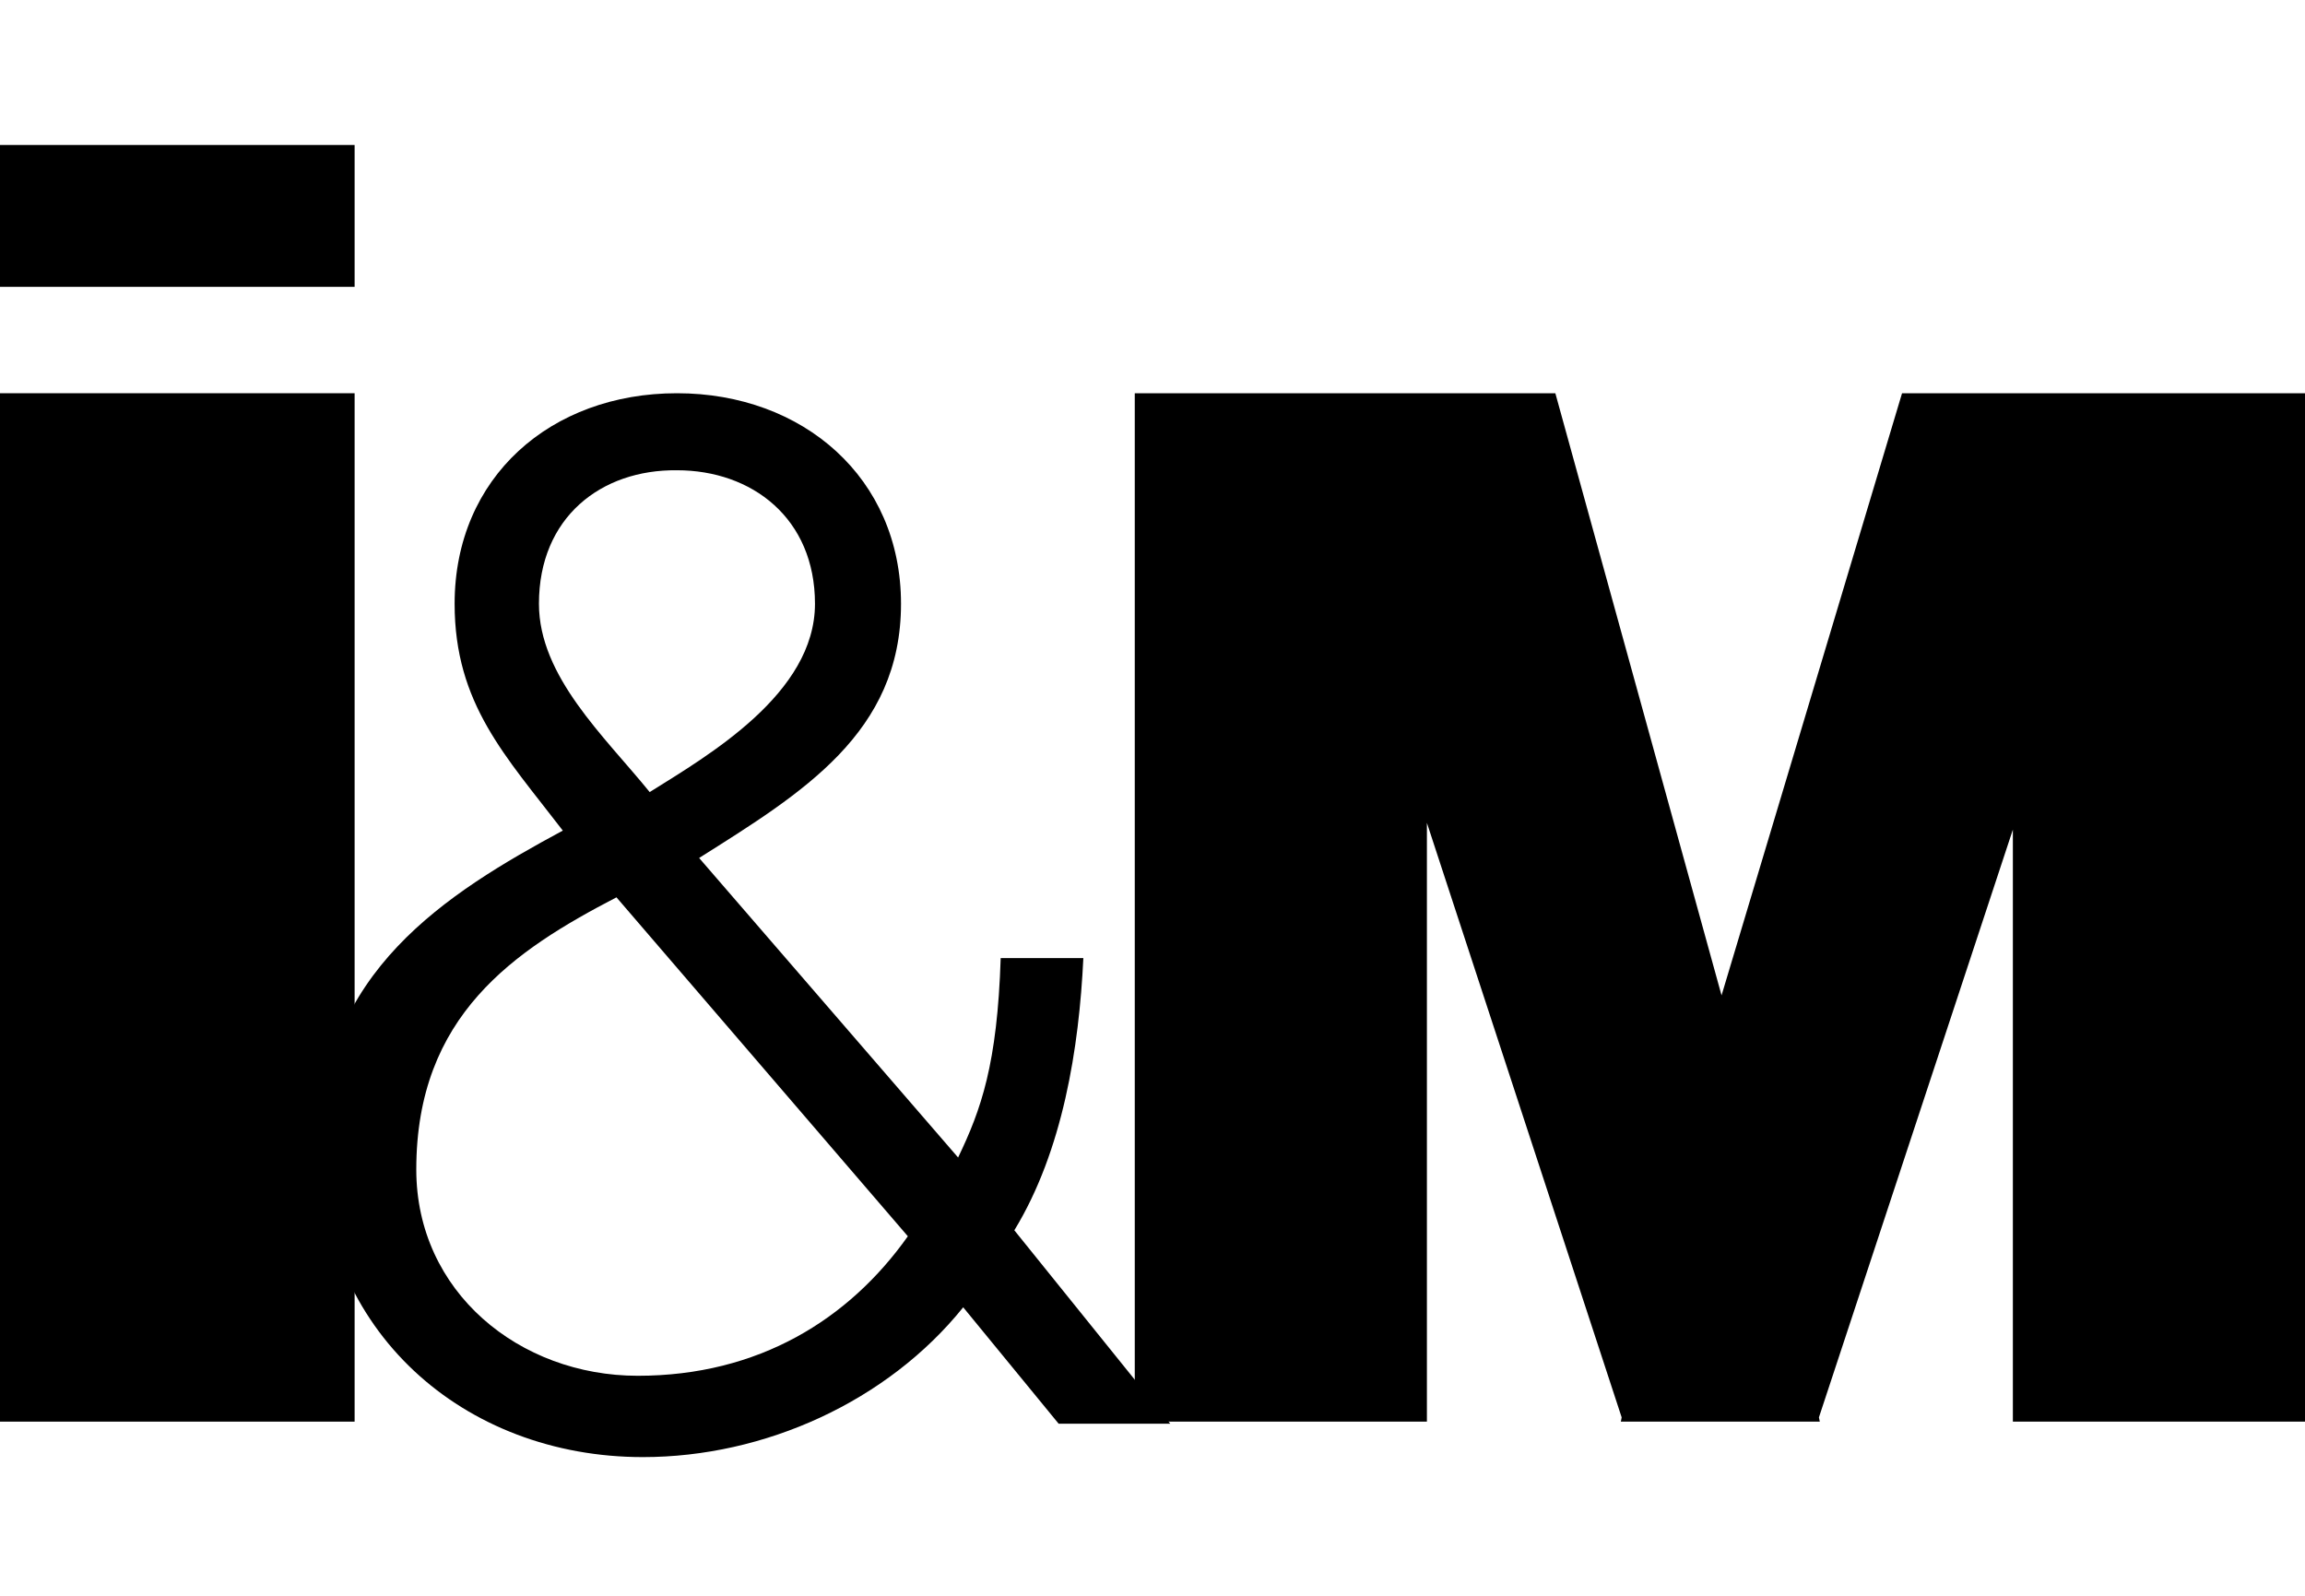 <?xml version="1.0" encoding="UTF-8"?>
<svg width="65px" height="45px" viewBox="0 0 65 45" version="1.1" xmlns="http://www.w3.org/2000/svg" xmlns:xlink="http://www.w3.org/1999/xlink">
    <!-- Generator: Sketch 64 (93537) - https://sketch.com -->
    <title>1 Logos/3 Black/Emblem</title>
    <desc>Created with Sketch.</desc>
    <g id="1-Logos/3-Black/Emblem" stroke="none" stroke-width="1" fill="none" fill-rule="evenodd">
        <g id="Group-2" transform="translate(0, 4)" fill="#000000" fill-rule="nonzero">
            <path d="M27.162,32.865 C25.024,35.52 21.565,37.089 18.129,37.089 C13.084,37.089 9,33.541 9,28.255 C9,23.428 12.604,21.183 15.871,19.422 C14.261,17.322 12.82,15.85 12.82,13.026 C12.82,9.454 15.535,7.089 19.09,7.089 C22.646,7.089 25.408,9.478 25.408,13.026 C25.408,16.67 22.622,18.36 19.715,20.194 L27.018,28.641 C27.667,27.29 28.123,26.011 28.219,23.018 L30.55,23.018 C30.429,25.552 29.973,28.448 28.604,30.693 L33,36.147 L29.853,36.147 L27.162,32.865 Z M17.384,21.304 C14.502,22.801 11.739,24.635 11.739,28.979 C11.739,32.43 14.646,34.796 17.985,34.796 C21.396,34.796 23.943,33.203 25.601,30.862 L17.384,21.304 Z M15.198,13.026 C15.198,15.077 17.048,16.767 18.321,18.336 C19.979,17.298 22.982,15.56 22.982,13.026 C22.982,10.612 21.204,9.261 19.09,9.261 C16.952,9.237 15.198,10.588 15.198,13.026" id="Shape"></path>
            <rect id="Rectangle" x="0" y="7.089" width="10" height="29"></rect>
            <polygon id="Path" points="53.637 7.089 48.547 24.069 43.86 7.089 32 7.089 32 36.089 40.238 36.089 40.238 19.204 45.73 35.969 45.707 36.089 51.317 36.089 51.293 35.969 56.762 19.394 56.762 36.089 65 36.089 65 7.089"></polygon>
            <rect id="Rectangle" x="0" y="0.089" width="10" height="4"></rect>
        </g>
    </g>
</svg>